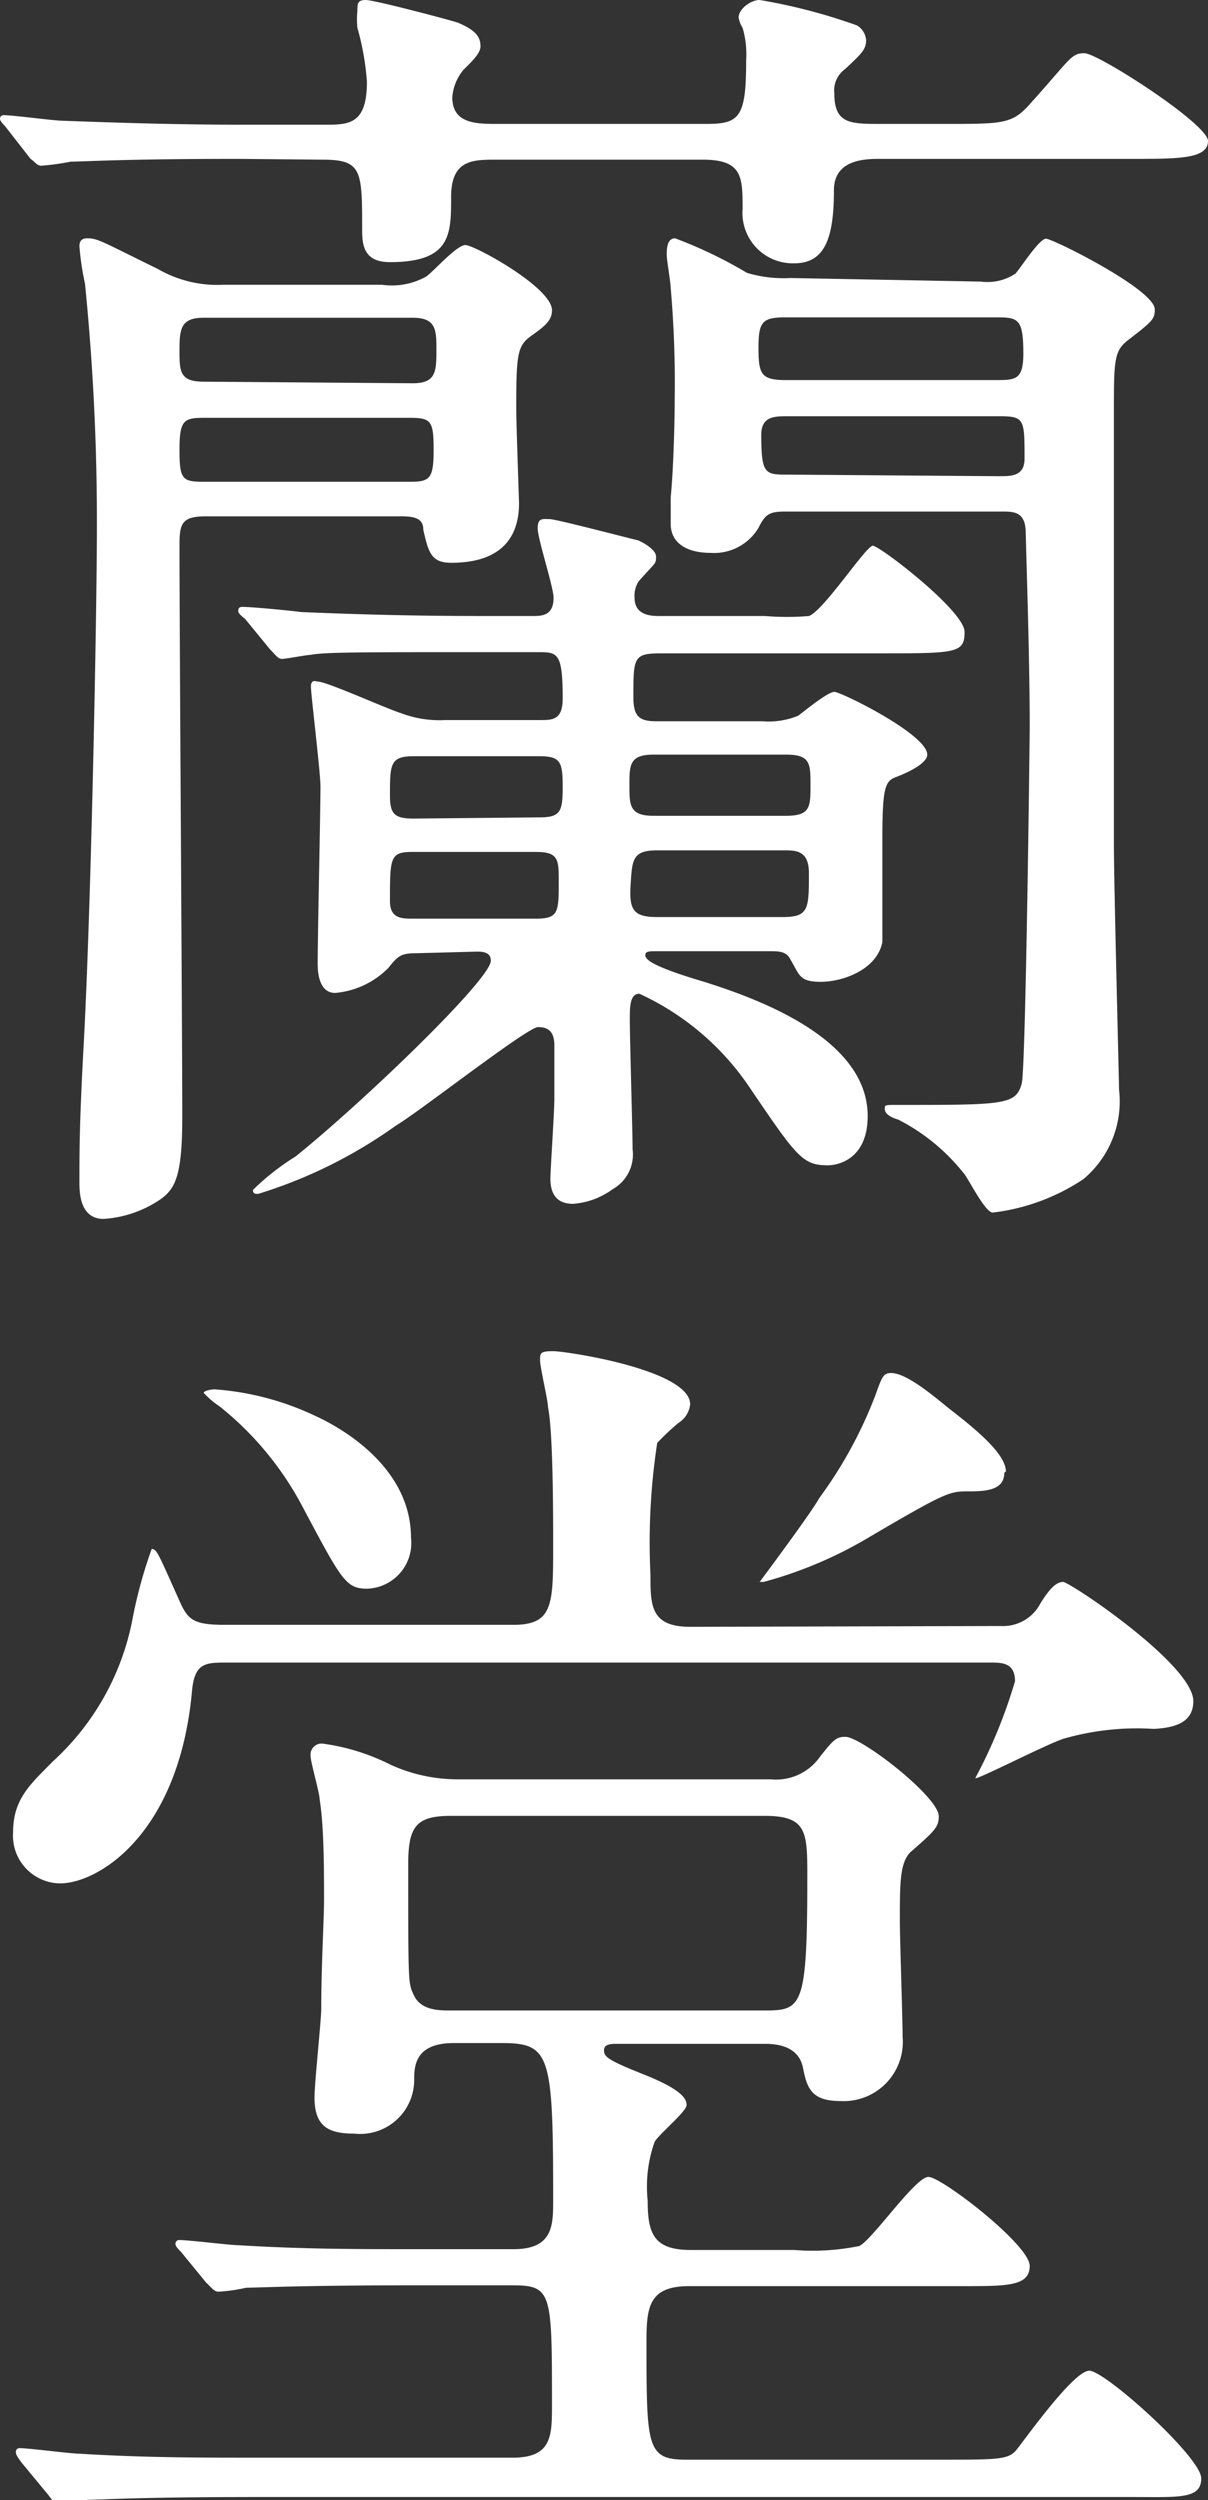 <svg xmlns="http://www.w3.org/2000/svg" viewBox="0 0 30.42 62.95"><rect x="0" y="0" width="30.42" height="62.95" fill="#333333" stroke="none"/><defs><style>.cls-1{fill:#fff;}</style></defs><title>アセット 5</title><g id="レイヤー_2" data-name="レイヤー 2"><g id="レイヤー_1-2" data-name="レイヤー 1"><path class="cls-1" d="M6,4c-2.92,0-3.89.07-4.22.07a6.06,6.06,0,0,1-.71.1C.94,4.19.9,4.09.77,4L.13,3.18C0,3.05,0,3,0,3a.09.09,0,0,1,.1-.1c.23,0,1.27.14,1.47.14,1.65.06,3,.1,4.6.1h2c.61,0,1.07,0,1.07-1.08A6.69,6.69,0,0,0,9,.7,2.12,2.12,0,0,1,9,.27C9,.1,9,0,9.21,0s2,.47,2.32.57c.47.2.57.37.57.6s-.41.54-.47.64a1.21,1.21,0,0,0-.24.64c0,.67.61.67,1.14.67h5.26c.84,0,1-.17,1-1.61A2.37,2.37,0,0,0,18.7.7a.7.7,0,0,1-.1-.26c0-.21.3-.44.53-.44a14.25,14.25,0,0,1,2.45.64.47.47,0,0,1,.23.37c0,.23-.1.33-.53.73a.66.66,0,0,0-.27.61c0,.77.4.77,1.17.77h1.64c1.48,0,1.68,0,2.15-.54,1-1.11,1-1.24,1.34-1.24s3.11,1.78,3.11,2.21S29.75,4,28.65,4H22.18C21.81,4,21,4,21,4.79,21,6,20.77,6.63,20,6.63A1.27,1.27,0,0,1,18.7,5.26c0-.8,0-1.24-1-1.24h-5.2c-.6,0-1.14,0-1.14.94s0,1.64-1.54,1.64c-.64,0-.7-.4-.7-.8,0-1.51,0-1.78-1-1.78ZM9.62,7.17a1.77,1.77,0,0,0,1.1-.2c.17-.1.77-.8,1-.8s2.18,1.07,2.18,1.64c0,.23-.13.37-.5.63S13,8.88,13,10.29c0,.37.07,2.31.07,2.38,0,.67-.27,1.5-1.71,1.5-.5,0-.57-.26-.7-.83,0-.24-.14-.34-.54-.34H5.19c-.6,0-.67.17-.67.71,0,2.27.07,12.36.07,14.4,0,1.48-.17,1.81-.54,2.08a2.87,2.87,0,0,1-1.44.5C2,30.69,2,30,2,29.76c0-.78,0-1.45.1-3.32.2-3.59.34-11.09.34-13.17a59.93,59.93,0,0,0-.3-6.13A6.79,6.79,0,0,1,2,6.2c0-.17.1-.2.2-.2.27,0,.4.1,1.77.77a3,3,0,0,0,1.65.4Zm.77,2.48c.57,0,.6-.27.6-.8S11,8,10.39,8H5.13c-.57,0-.61.27-.61.81s0,.8.61.8Zm-5.26.87c-.51,0-.61.07-.61.81s.07.8.61.8h5.19c.5,0,.6-.07.6-.8s-.06-.81-.6-.81ZM10.49,24c-.4,0-.47.07-.71.37A2.14,2.14,0,0,1,8.44,25C8,25,8,24.39,8,24.26c0-.7.07-3.82.07-4.46,0-.36-.24-2.31-.24-2.51s.13-.13.17-.13c.23,0,1.77.7,2.11.8a2.71,2.71,0,0,0,1.1.17H13.6c.31,0,.57,0,.57-.54,0-1.17-.13-1.17-.63-1.17H12.06c-3,0-3.92,0-4.25.07-.1,0-.61.1-.71.1s-.16-.1-.3-.24l-.63-.77C6,15.45,6,15.41,6,15.38s0-.1.1-.1c.24,0,1.28.1,1.48.13,1.64.07,3.05.1,4.62.1H13.4c.24,0,.54,0,.54-.46,0-.27-.4-1.48-.4-1.75s.13-.23.3-.23,2.18.53,2.21.53.47.21.47.41,0,.13-.44.63a.67.67,0,0,0-.1.41c0,.46.44.46.64.46h2.65a6.64,6.64,0,0,0,1.1,0c.37-.13,1.44-1.77,1.61-1.77s2.31,1.64,2.31,2.17-.2.54-2.07.54H16.65c-.7,0-.7.1-.7,1.1,0,.47.13.61.57.61H19.2a1.94,1.94,0,0,0,.9-.14c.14-.1.74-.6.91-.6s2.34,1.07,2.34,1.58c0,.23-.53.47-.8.57s-.33.3-.33,1.57c0,.4,0,2.31,0,2.58-.14.7-1,1-1.55,1s-.53-.17-.77-.57c-.1-.2-.3-.2-.5-.2H16.52c-.17,0-.27,0-.27.1s.13.27,1.48.67c1.6.5,4.12,1.51,4.12,3.38,0,1.08-.74,1.24-1,1.24-.64,0-.78-.2-2-2a6.72,6.72,0,0,0-2.75-2.32c-.24,0-.24.34-.24.64,0,.54.07,2.82.07,3.28a1,1,0,0,1-.5,1,1.92,1.92,0,0,1-1,.37c-.37,0-.57-.2-.57-.64,0-.2.1-1.67.1-2s0-1.18,0-1.35c0-.33-.14-.46-.41-.46s-3,2.14-3.58,2.48A12,12,0,0,1,6.5,30.06c-.07,0-.13,0-.13-.1a6.14,6.14,0,0,1,1.07-.84c1.67-1.34,4.92-4.46,4.92-4.93,0-.23-.23-.23-.36-.23Zm3.08-3.42c.54,0,.6-.13.6-.77s-.06-.77-.6-.77H10.42c-.6,0-.6.2-.6,1,0,.47.13.57.6.57Zm-.07,2.55c.57,0,.57-.17.57-.94,0-.54,0-.74-.57-.74H10.39c-.57,0-.57.14-.57,1.24,0,.44.3.44.57.44ZM16.45,19c-.6,0-.6.27-.6.77s0,.77.6.77H19.8c.61,0,.61-.23.61-.77s0-.77-.61-.77Zm3.25,4.09c.67,0,.67-.2.67-1.11,0-.57-.33-.57-.63-.57H16.55c-.63,0-.63.24-.67.87s.07.81.67.81Zm5-16a1.27,1.27,0,0,0,.87-.2c.13-.14.6-.88.77-.88s2.74,1.28,2.74,1.78c0,.24-.06.3-.63.74-.4.3-.4.47-.4,1.94V21.24c0,1,.13,6,.13,6.2a2.55,2.55,0,0,1-.9,2.25,5.22,5.22,0,0,1-2.28.84c-.2,0-.64-.91-.74-1a5,5,0,0,0-1.64-1.34c-.24-.07-.34-.17-.34-.27s0-.1.3-.1c2.72,0,3,0,3.15-.54.1-.37.2-8.58.2-9,0-1.51-.06-3.39-.1-4.86,0-.54-.3-.54-.6-.54H19.77c-.4,0-.5.07-.67.41a1.3,1.3,0,0,1-1.21.63c-.57,0-1-.23-1-.73,0-.11,0-.57,0-.67.07-.71.1-1.91.1-2.42a27.82,27.82,0,0,0-.1-2.85c0-.13-.1-.7-.1-.83S16.79,6,17,6a11.18,11.18,0,0,1,1.81.87A3.2,3.2,0,0,0,19.9,7Zm-4.9.9c-.6,0-.7.1-.7.77s.07.81.7.81h5.26c.51,0,.71,0,.71-.67,0-.91-.14-.91-.74-.91Zm5.36,4c.31,0,.64,0,.64-.44,0-1,0-1.07-.64-1.07H19.84c-.34,0-.67,0-.67.47,0,1,.1,1,.67,1Z"/><path class="cls-1" d="M25.2,40.94a1.06,1.06,0,0,0,1-.57c.23-.37.4-.54.57-.54s3.28,2.08,3.28,3c0,.47-.34.67-1,.7a6.67,6.67,0,0,0-2.24.24c-.37.1-2.25,1.07-2.25,1a12.85,12.85,0,0,0,1-2.44c0-.47-.33-.47-.63-.47H5.73c-.57,0-.84,0-.9.77-.34,3.55-2.35,4.79-3.32,4.79A1.2,1.2,0,0,1,.33,46.13c0-.84.44-1.21,1-1.78a6.5,6.5,0,0,0,2-3.55A11.65,11.65,0,0,1,3.82,39c.13,0,.17.13.67,1.24.23.53.34.67,1.17.67h7.27c1,0,1-.51,1-2,0-.74,0-2.85-.13-3.48,0-.17-.2-1-.2-1.18s0-.23.33-.23,3.45.47,3.45,1.34a.64.64,0,0,1-.3.47,6.08,6.08,0,0,0-.53.5,16.59,16.59,0,0,0-.17,3.32c0,.77,0,1.31,1,1.31ZM20,56.65a5.85,5.85,0,0,0,1.64-.1c.34-.17,1.41-1.74,1.74-1.74s2.55,1.71,2.55,2.24-.6.51-1.81.51H17.36c-1,0-1.08.5-1.08,1.37,0,2.68,0,3,1,3h6.4c1.44,0,1.71,0,1.91-.24s1.44-2,1.84-2,2.82,2.18,2.82,2.71-.57.47-1.74.47H6.43c-2.95,0-3.92.07-4.22.07a7.23,7.23,0,0,1-.74.1c-.1,0-.16-.1-.26-.23L.54,62C.4,61.81.4,61.78.4,61.74a.09.09,0,0,1,.1-.1c.24,0,1.28.14,1.51.14,1.64.1,3,.1,4.59.1h6.3c1,0,1-.54,1-1.34,0-2.82,0-3-1-3H10.45c-2.94,0-3.92.06-4.25.06a4.22,4.22,0,0,1-.7.1c-.11,0-.17-.1-.31-.23l-.63-.77c-.14-.14-.14-.17-.14-.2a.09.09,0,0,1,.1-.1c.24,0,1.28.13,1.48.13,1.64.1,3,.1,4.59.1h2.34c1,0,1-.6,1-1.24,0-3.68-.07-3.95-1.31-3.95H11.43c-.94,0-1,.53-1,.9a1.36,1.36,0,0,1-1.51,1.38c-.64,0-1-.17-1-.91,0-.37.17-1.94.17-2.24,0-1.11.07-2.22.07-2.75,0-.7,0-1.84-.11-2.51,0-.17-.23-.94-.23-1.11a.28.28,0,0,1,.3-.3,5.39,5.39,0,0,1,1.71.53,4.08,4.08,0,0,0,1.74.37h7.84a1.35,1.35,0,0,0,1.24-.57c.34-.43.41-.5.64-.5.4,0,2.35,1.51,2.35,2,0,.27-.1.37-.71.9-.27.27-.27.77-.27,1.74,0,.44.07,2.48.07,2.92a1.49,1.49,0,0,1-1.57,1.61c-.74,0-.84-.34-.94-.84s-.57-.6-.94-.6H15.51c-.1,0-.3,0-.3.16s.07.24,1,.61,1.08.6,1.08.77-.74.77-.81.94a3.38,3.38,0,0,0-.17,1.47c0,.81.14,1.24,1.08,1.24ZM10.35,38.72A1.15,1.15,0,0,1,9.25,40c-.54,0-.64-.2-1.64-2.08a8,8,0,0,0-2.08-2.51,2.16,2.16,0,0,1-.4-.34c0-.06.23-.09.26-.09a7.07,7.07,0,0,1,2.55.67C8.71,36,10.35,37,10.35,38.72Zm1,7c-.87,0-1.07.27-1.07,1.21,0,3,0,3,.13,3.28.17.41.64.41.94.41h7.84c1,0,1.14,0,1.14-3.35,0-1.14,0-1.55-1.07-1.55Zm13.94-8.64c0,.43-.43.47-.9.47s-.54,0-2.48,1.14a10.54,10.54,0,0,1-2.68,1.14s-.1,0-.1,0,1.3-1.74,1.5-2.11a10.94,10.94,0,0,0,1.41-2.58c.17-.47.2-.57.4-.57.41,0,1.14.64,1.48.91C24.59,36,25.33,36.61,25.33,37.05Z"/></g></g></svg>